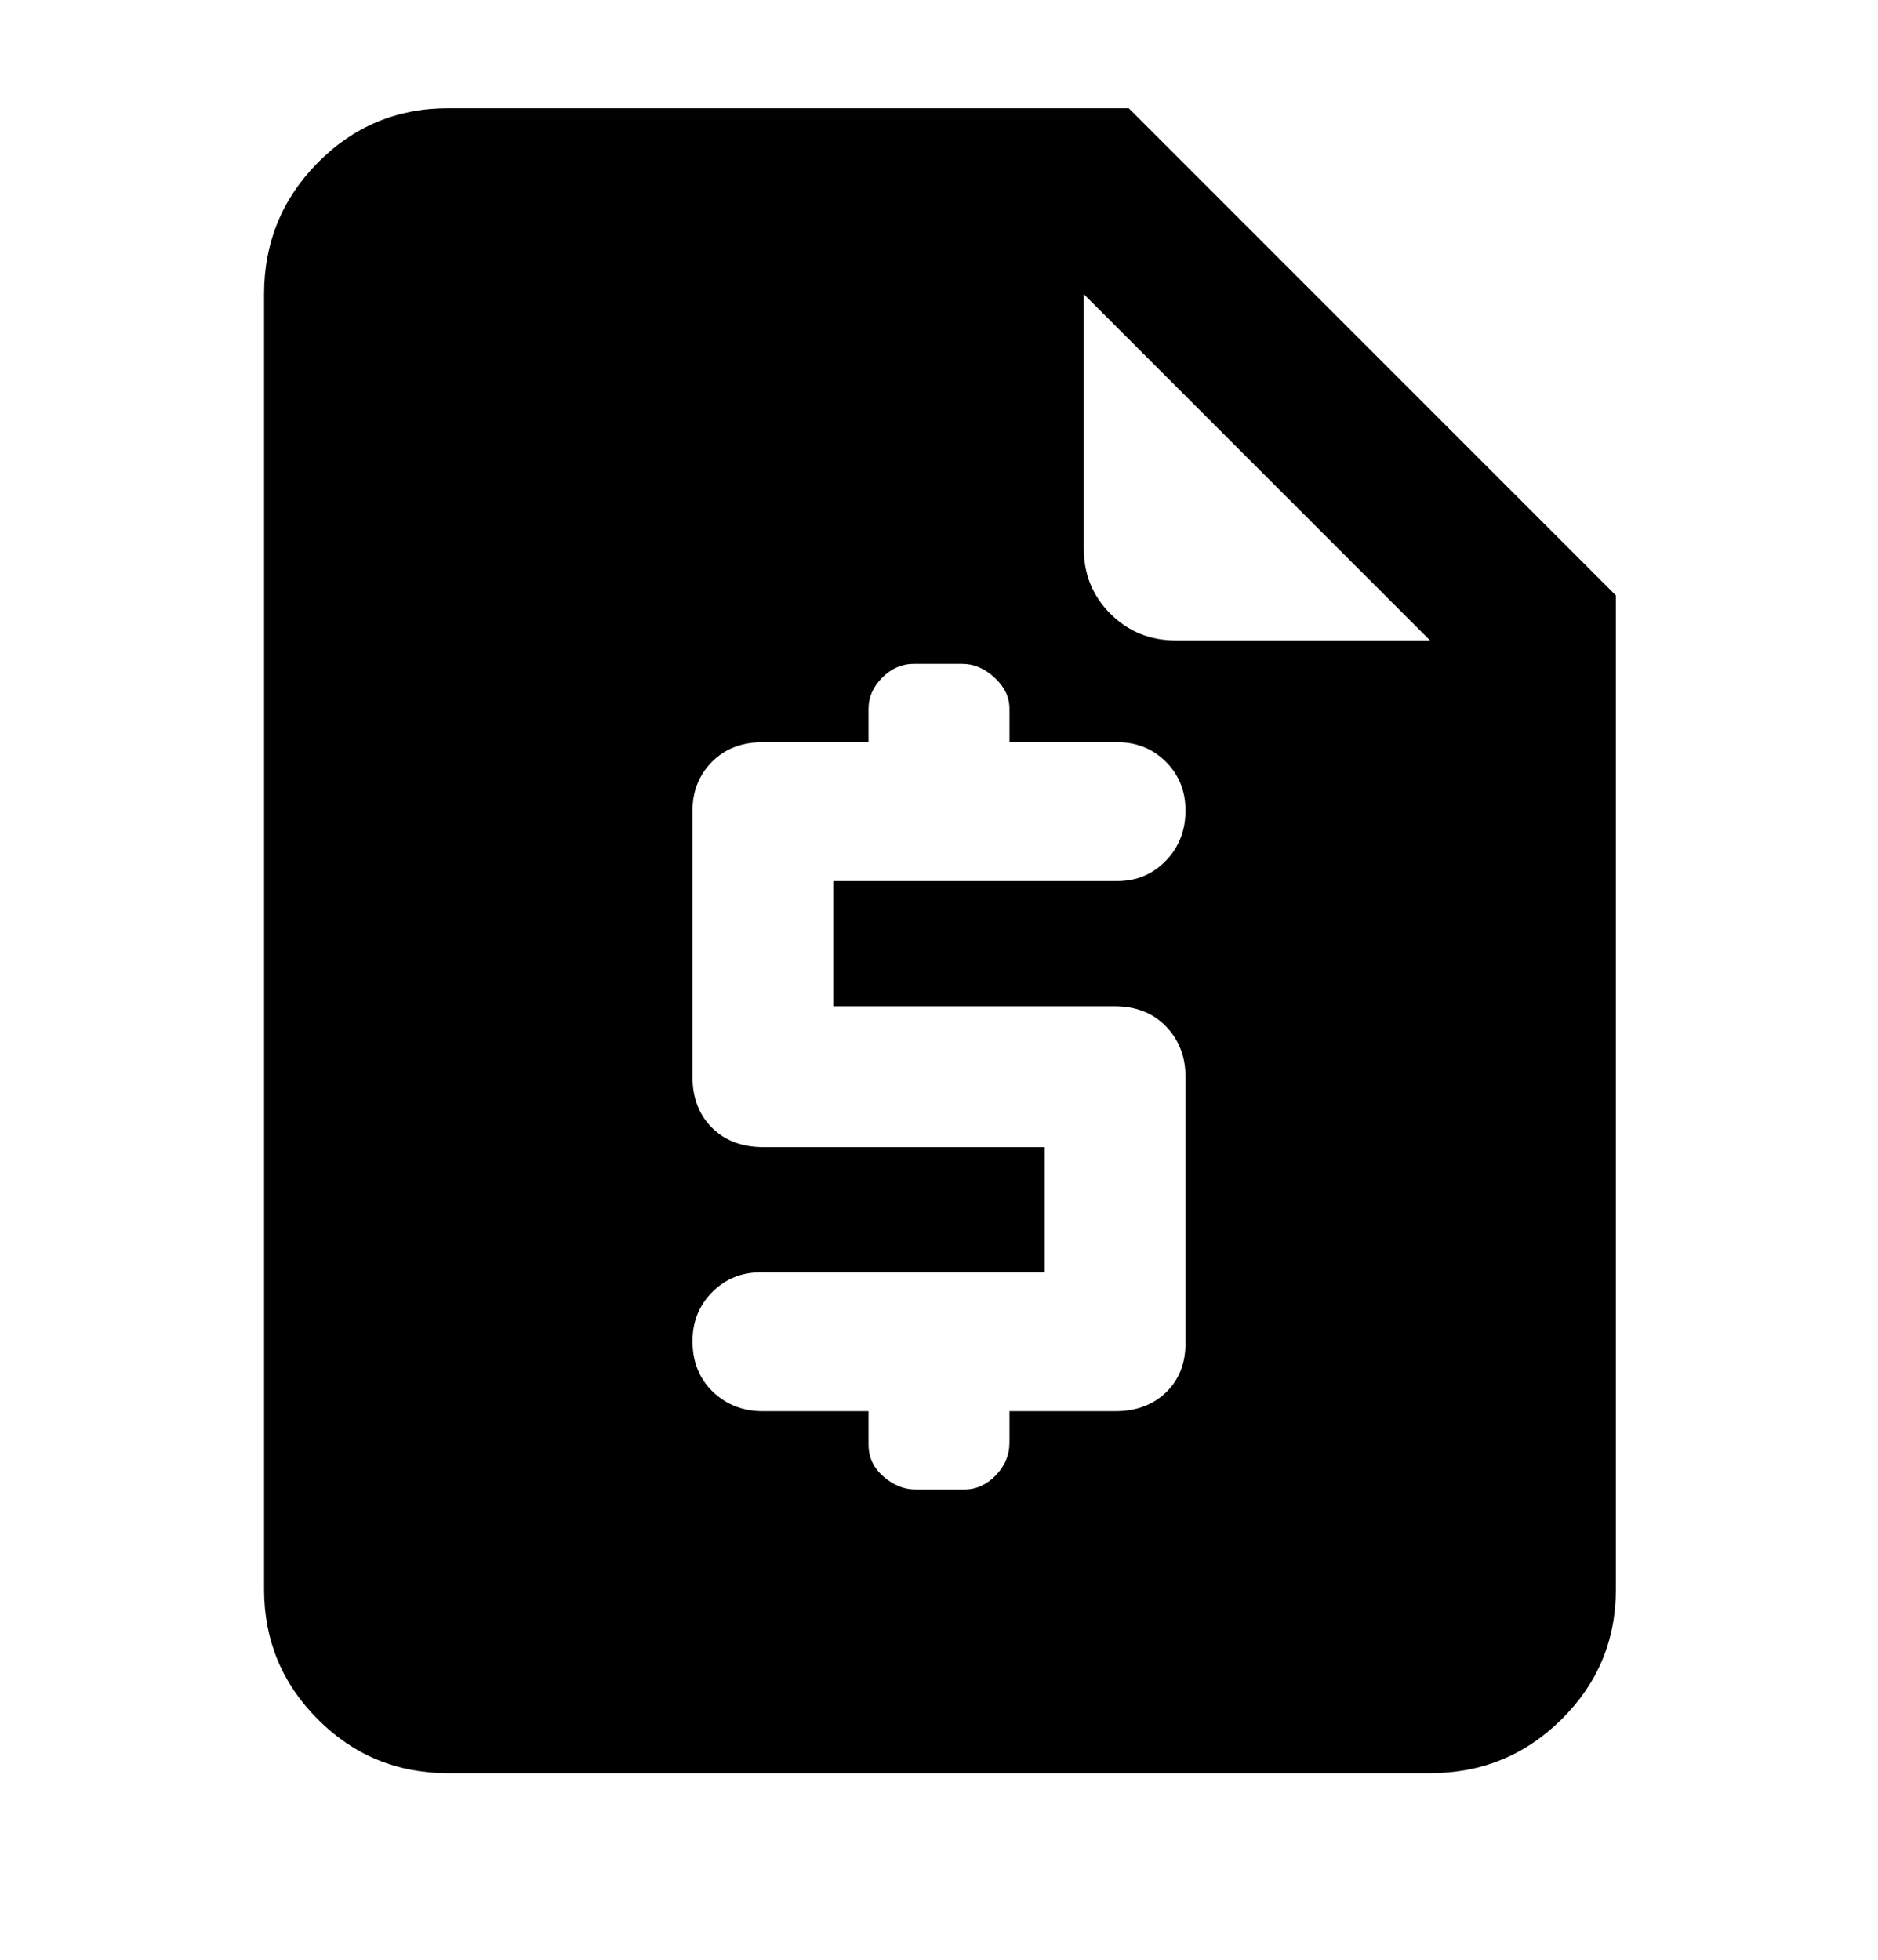 <svg width="100%" height="100%" viewBox="0 0 23 24" fill="none" xmlns="http://www.w3.org/2000/svg">
<mask id="mask0_650_751" style="mask-type:alpha" maskUnits="userSpaceOnUse" x="0" y="0" width="23" height="24">
<rect y="0.032" width="23" height="23" fill="currentColor"/>
</mask>
<g mask="url(#mask0_650_751)">
<path d="M10.637 17.282V17.69C10.637 17.846 10.698 17.977 10.82 18.082C10.941 18.188 11.072 18.241 11.213 18.241H11.812C11.955 18.241 12.083 18.183 12.195 18.068C12.307 17.953 12.363 17.819 12.363 17.666V17.282H13.656C13.914 17.282 14.122 17.205 14.281 17.051C14.44 16.897 14.519 16.697 14.519 16.45V13.185C14.519 12.941 14.44 12.736 14.281 12.571C14.122 12.406 13.912 12.323 13.65 12.323H10.206V10.79H13.68C13.918 10.79 14.117 10.707 14.278 10.541C14.438 10.376 14.519 10.17 14.519 9.925C14.519 9.687 14.438 9.488 14.278 9.328C14.117 9.168 13.918 9.089 13.68 9.089H12.363V8.681C12.363 8.537 12.302 8.41 12.18 8.298C12.059 8.186 11.928 8.13 11.787 8.13H11.188C11.045 8.13 10.917 8.186 10.805 8.298C10.693 8.41 10.637 8.537 10.637 8.681V9.089H9.344C9.086 9.089 8.878 9.169 8.719 9.33C8.561 9.49 8.481 9.689 8.481 9.927V13.191C8.481 13.445 8.561 13.652 8.719 13.81C8.878 13.969 9.088 14.048 9.35 14.048H12.794V15.581H9.32C9.082 15.581 8.883 15.662 8.722 15.824C8.562 15.985 8.481 16.186 8.481 16.424C8.481 16.677 8.564 16.883 8.729 17.043C8.895 17.202 9.099 17.282 9.344 17.282H10.637ZM5.486 21.715C4.863 21.715 4.331 21.495 3.893 21.056C3.454 20.617 3.234 20.086 3.234 19.462V3.602C3.234 2.972 3.454 2.435 3.893 1.991C4.331 1.548 4.863 1.326 5.486 1.326H13.824L19.79 7.292V19.462C19.79 20.086 19.568 20.617 19.124 21.056C18.681 21.495 18.144 21.715 17.514 21.715H5.486ZM13.273 3.602V6.717C13.273 7.032 13.382 7.299 13.599 7.516C13.817 7.734 14.084 7.843 14.399 7.843H17.514L13.273 3.602Z" fill="currentColor"/>
</g>
</svg>
